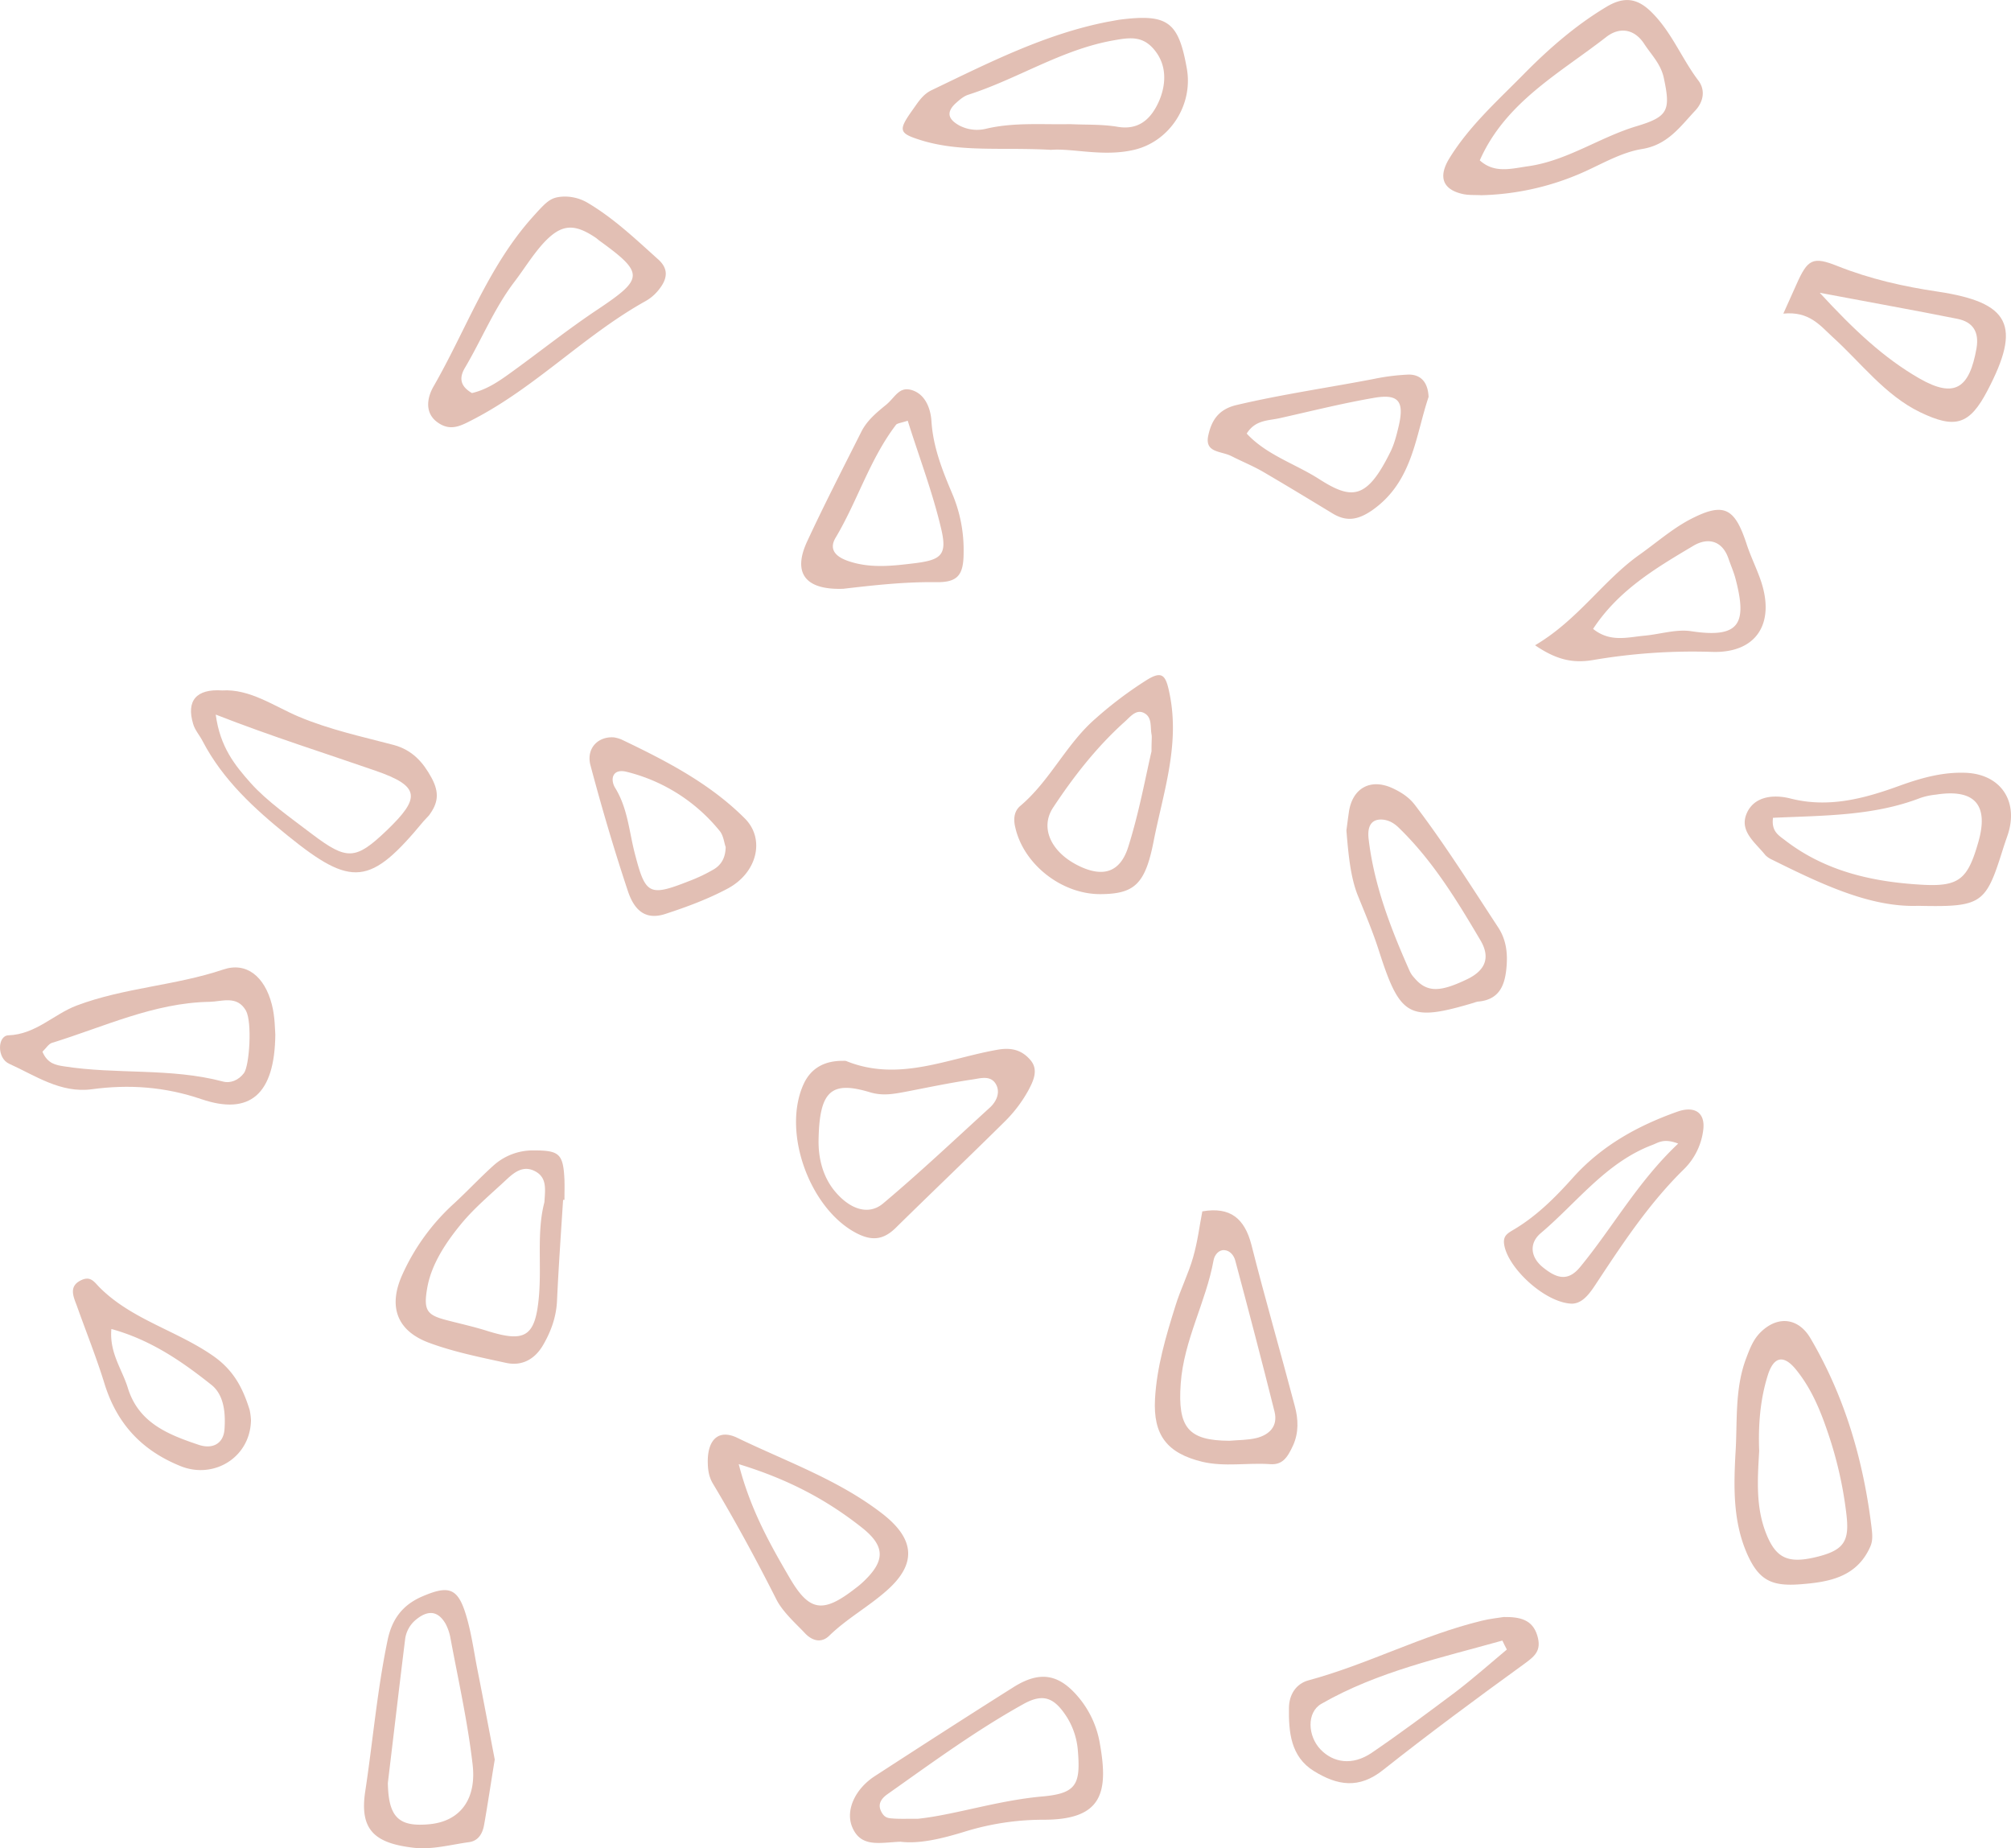 <svg xmlns="http://www.w3.org/2000/svg" width="1032.8" height="949.1" viewBox="-0 -0.023 1032.828 949.08" style=""><g><g fill="#e2bfb4" data-name="Layer 2"><path d="M760.7 100.2c-3-.2-6.5.1-9.8-.7-10.1-2.4-12.2-8.9-6.6-18.1 10.4-17 25.3-30.1 39-44.1 12.4-12.5 25.8-24.2 41.2-33.5 9.2-5.7 16.1-5.1 23.6 2.3 10.5 10.3 15.6 24 24.3 35.4 3.5 4.8 2.5 10.7-1.7 15.2-7.8 8.3-14.2 17.7-27.5 19.8-9.8 1.6-19.2 6.9-28.5 11.2a136.8 136.8 0 0 1-54 12.5zm-.7-17.9c7.6 6.9 16.3 4.2 25 3 20-2.9 36.5-14.8 55.4-20.5 16.4-4.9 17.7-8.1 14.1-24.9-1.6-7.3-6.5-11.9-10.1-17.5-5-7.6-12.6-8.8-19.5-3.4C801 37.6 773.2 52.4 760 82.3z"></path><path d="M433.1 544.7a4.2 4.2 0 0 1 1.5.1c27.1 11 52.4-1.5 78.3-5.9 6.9-1.1 12.1.4 16.4 5.5s1.2 11-1.1 15.4a70.3 70.3 0 0 1-12.4 16.3c-18.5 18.3-37.4 36.3-55.9 54.5-6.3 6.1-12.2 6.7-20.2 2.5-23.8-12.5-38.2-51.7-27-76.4 3.8-8.3 10.8-12.1 20.4-12zm-12.7 41.5c0 5.6.9 16.5 8.4 25.5s17.1 12.7 24.8 6.2c18.8-15.8 36.7-32.7 54.9-49.3 3.1-2.9 5.1-7.1 3.4-11.1-2.6-5.8-8.3-3.8-12.6-3.2-11.5 1.7-22.9 4.1-34.3 6.3-6 1.1-11.5 2.2-18 .3-20.1-6.1-26.3-1-26.6 25.3z"></path><path d="M891.3 746.7c1.1-16.3-.5-32.8 5.3-48.7 2-5.2 3.7-10.2 7.9-14.2 8.8-8.4 19.2-7 25.3 3.3 17.7 30.1 27.2 62.7 31.4 97.1.4 3.5.8 6.8-.7 10.1-7 15.7-21.4 18.1-36 19.2s-21.3-2-27.4-16.1c-7-16.3-6.7-33.5-5.8-50.7zm12.2-1.6c-.9 15-1.7 28.7 3.4 41.9s11.4 16 25.9 12.5 17.1-8.3 15.5-21.9a201.8 201.8 0 0 0-9.5-41.9c-4-11.9-8.7-23.1-16.6-32.7-6.2-7.5-11.2-6.4-14.2 2.9-4.2 13.2-5 26.8-4.5 39.2z"></path><path d="M539.8 76.9c-25.1-1.4-45.8 1.3-66-4.7-12.3-3.8-12.8-5-4.9-16.1 2.8-3.9 5.1-7.8 9.9-10 29-13.9 57.8-28.6 89.8-34.9l6.1-1.1c24.9-3.2 30.5.8 34.8 24.8 3.5 19.1-8.9 37.8-27.1 42-15.8 3.7-31.5-.9-42.6 0zm9.8-13.2c8.2.4 16.5 0 24.6 1.4 10 1.6 16-3.3 20-11s6-18.4-.3-27.2-13.2-7.8-22.1-6.2c-26.6 4.7-49.2 19.8-74.5 27.9-2.5.8-4.7 2.8-6.7 4.6-4.9 4.7-3.3 8.2 2.1 11.2a19.6 19.6 0 0 0 14 1.6c14.2-3.3 28.6-2 42.9-2.3z"></path><path d="M289.5 100.9a23.2 23.2 0 0 1 11.8 2.9c13.7 8 25.1 18.9 36.8 29.4 6.1 5.5 4.1 11-.3 16.2a22.8 22.8 0 0 1-6.3 5.2c-31.2 17.4-56.1 43.9-88 60.5-6.6 3.4-11.9 6.6-18.7 1.8s-5.5-12.6-2.2-18.4c16.7-29 27.9-61.2 50.6-86.7 7.8-8.7 9.6-10.6 16.3-10.9zm-47.1 100.9c7.2-1.7 13-5.5 18.6-9.5 15.5-11.1 30.5-23.2 46.5-33.8 23.1-15.5 23.4-18.3.3-35l-1.6-1.3c-11.2-7.6-17.8-7.4-27 2.5-5.5 6-9.8 13.1-14.8 19.7-10.5 13.7-16.9 29.7-25.6 44.4-3.6 6-1.6 10 3.6 13z"></path><path d="M141.4 531.2c-.3 30.9-13.2 41.6-37.9 33.2-18.8-6.4-37.2-7.7-56.4-5.1-16 2.1-28.9-7-42.4-13.1-6.4-2.9-6-14.4-.4-14.6 14.1-.5 23.2-10.8 35.1-15.3 24.4-9.2 50.7-10.2 75.3-18.5 11.9-4 21.2 3.6 24.9 17.9 1.7 6.5 1.6 13.5 1.8 15.5zM21.8 540c2.6 6.3 7.2 6.9 10.9 7.5 27.1 4.3 54.8.7 81.7 7.8 3.9 1.1 8.1-.6 10.9-4.3s4.3-26.2 1-32.1c-4.6-8-12.4-4.6-18.7-4.5-28.6.5-54.3 12.9-81 21.1-1.7.6-2.9 2.7-4.8 4.5z"></path><path d="M462.5 945.7c-10.8.4-20.6 3.3-25-8-3.2-8.5 1.8-19.2 11.8-25.7 23.6-15.3 47.3-30.6 71.1-45.6 13.9-8.8 23.8-6.8 34 5.7a49.7 49.7 0 0 1 10.3 22.2c4.8 26.1 1.7 40.3-29.3 40.1a136.9 136.9 0 0 0-40.5 6.3c-11.2 3.4-22.6 6.2-32.4 5zm9-11.8c18.9-2 41.1-9.5 64.4-11.5 16.8-1.6 19.1-6.2 17.7-23.2a38 38 0 0 0-5.6-17.4c-6.4-10-12-12.5-22.2-6.9-24.5 13.6-47.1 30.2-69.9 46.3-2.7 1.9-5.3 4.7-3.5 8.6s3.9 3.8 6.7 4 5.5.1 12.4.1z"></path><path d="M617.5 622c14.4-2.5 21.7 3.7 25.2 17.1 7 27.7 15 55.2 22.3 82.9 1.8 6.6 2.1 13.6-.9 20.2s-5.7 10.1-11.9 9.6c-11.5-.8-23.2 1.5-34.7-1.2-18.1-4.4-25.3-13.7-24.3-32.2.9-16.5 5.6-32.3 10.5-47.9 2.6-8.5 6.7-16.5 9.1-25s3.2-15.8 4.7-23.5zm13.9 117.8c4.4-.4 9.3-.3 13.9-1.4 6.7-1.7 11.1-6.1 9.3-13.5-6.5-26-13.3-51.9-20.2-77.7-.7-2.6-2.7-5.1-5.6-5.3s-5 2.5-5.5 5.1c-3.9 21.6-15.3 41-16.9 63.5s3.8 29.2 25 29.3z"></path><path d="M915.9 161l6.6-14.7c5.9-13.4 8.5-14.8 21.3-9.7 16.6 6.6 33.8 10.5 51.4 13.1 37.2 5.6 43.1 17.4 25.5 50.9-9.2 17.6-16.6 19.7-34.6 11s-30.3-25.4-44.9-38.6c-6.6-6.1-12.1-13.3-25.3-12zm18.7-10.7c17.5 19 32.9 33.5 51.2 44s25.7 4.8 29.3-15.4c1.5-8.6-1.9-13.6-9.7-15.2-21.9-4.4-43.9-8.3-70.8-13.4z"></path><path d="M114.1 354.5c14.3-.9 26.8 8.2 39.4 13.5 16 6.7 32.4 10.2 48.7 14.5 9.6 2.6 15.1 8.9 19.4 16.8s3.3 13.2-1.3 19.4l-2.8 3c-27.3 33-36.7 34.1-69.7 7.4-17.1-13.8-33.3-28.6-43.7-48.5-1.5-3-4-5.7-4.9-8.9-3.6-11.9 1.6-18.1 14.9-17.2zm-3.3 12.4c2.2 16.6 9.8 26 18 35.2s20.6 17.9 31.5 26.2c17.9 13.5 22.3 13.4 38.3-1.9 17.5-16.8 17.3-22.7-5.8-30.7-26.2-9.1-52.8-17.4-82-28.8z"></path><path d="M985.1 465.1c-24.5.9-49.8-11.2-75-23.7a11.3 11.3 0 0 1-3.4-2.3c-5-6.3-13.3-12.1-9.8-21s13.2-10.5 22.7-8.1c19.6 5 38 0 56.1-6.6 11.1-4 22.2-7.1 34-6.6 18.1.8 27.3 14.9 21.3 32.3-.9 2.6-1.8 5.2-2.6 7.8-8.6 27.3-10.7 28.9-43.3 28.2zm-74.5-45.2c-.9 6.8 2.7 8.9 6 11.4 20.9 16.2 45.4 21.6 71 23 18.8 1 23.1-3.1 28.5-22.1s-2-27.3-21.8-24.2a35.6 35.6 0 0 0-8 1.7c-24.1 9.3-49.5 9-75.7 10.2z"></path><path d="M289.2 616.1c-1.1 17.1-2.3 34.2-3.1 51.3-.3 8.5-3 16.1-7.2 23.3s-10.8 10.9-19 9.1c-13.3-2.9-26.8-5.6-39.5-10.3-16.5-6.1-21.1-18.5-13.9-34.7a110.6 110.6 0 0 1 26.2-36.4c7-6.4 13.6-13.5 20.7-19.9a30.2 30.2 0 0 1 20.6-7.8c13.2 0 15.3 1.6 15.9 15.2.1 3.4 0 6.8 0 10.2zm-9.6 1.2c.4-6.6 1.4-12.5-4.6-15.8s-10.6.2-14.7 4c-8 7.5-16.6 14.6-23.5 23s-15 19.8-17.3 32.4 0 14.5 11.2 17.3c6.6 1.7 13.3 3.2 19.9 5.3 19.3 6 24.4 2.7 26.2-18 1.4-16.4-1.2-33 2.8-48.2z"></path><path d="M254.1 903.5c-2 12.1-3.6 23-5.5 33.7-.8 4.3-2.9 8-7.6 8.7-9.5 1.3-19.2 4-28.5 2.9-19.9-2.3-28-9-24.9-29.1 3.9-25.7 6.1-51.7 11.4-77.2 2.2-11 7.7-18.5 18.2-22.9 12.9-5.5 17.7-4.3 21.8 8.6 2.9 9.1 4.2 18.7 6 28.1 3.2 16.1 6.2 32.2 9.1 47.2zm-54.9 12c.3 17.8 5.7 22.7 21.4 21.2s24.3-12.8 22.1-30.9c-2.5-21.6-7.3-43-11.3-64.4a25 25 0 0 0-2.6-7.7c-4.1-7-9.4-6.8-15.2-2a15.5 15.5 0 0 0-5.6 10.6c-3.1 25-6 50-8.8 73.2z"></path><path d="M691.5 426.4c.3-2.2.7-5.5 1.2-8.9 1.6-12.7 11-18.1 22.5-12.8 4.3 2 8.3 4.5 11.4 8.5 15.4 20.2 28.9 41.7 42.8 62.9 4 6.1 4.9 12.6 4.4 19.6-.7 9.8-3.4 17.7-14.9 18.6a15.2 15.2 0 0 0-2 .6c-33.2 9.9-37.8 7.2-48.6-26.4-3.1-9.8-7.1-19.2-10.9-28.6s-4.9-21.3-5.9-33.5zm18.2-5.6c-4.9-.2-7.6 2.8-6.8 9.9 2.8 23.9 11.4 46.1 21.1 67.9a12.7 12.7 0 0 0 2.3 3.4c6.6 7.9 13.5 7.4 27.4.7 9.8-4.8 11.5-11.6 6.7-19.8-12.1-20.5-24.5-40.9-41.8-57.7-2.5-2.5-5.3-4.2-8.9-4.4z"></path><path d="M565.2 459.1c-19.8.1-39.3-15.1-43.7-34-1.1-4.3-.8-8.5 2.5-11.3 15.3-12.9 23.6-31.8 38.6-44.8a200.6 200.6 0 0 1 26.1-19.7c8.4-5.3 10.1-2.5 12 7 5.4 26.4-3.4 51-8.3 76.1-4.3 21.7-9.9 26.6-27.2 26.7zm26.2-73.3c0-6.1.3-7.5 0-8.8-.7-3.9.4-8.7-3.8-10.9s-7.3 2.2-10.2 4.7c-14.2 12.8-26 27.9-36.5 43.8-6.9 10.4-1.1 22.7 12.4 29.6s22.2 3.4 26.2-9.5c5.5-17.4 8.8-35.6 11.9-48.9z"></path><path d="M772.3 830.3c8.3-.1 14.7 1.3 17.2 9.4s-1.5 10.9-7.1 15c-24.3 17.6-48.5 35.5-72 54.1-12.5 10-23.6 8-35.6.6s-13-20.2-12.8-32.6c.1-6.4 3.4-12.2 10.1-14 30.4-8.2 58.4-23.2 89-30.6 4-1 8.1-1.4 11.2-1.9zm1.6 16.7c-.8-1.5-1.6-3.1-2.3-4.6-31.6 8.9-63.9 15.8-93 32.5-7.6 4.4-7 16.5-.4 23.4s16.4 8.4 26.2 1.8c14.7-10 29-20.7 43.3-31.4 9-6.9 17.5-14.4 26.2-21.7z"></path><path d="M363.5 750.1c.1-11.3 5.9-16.3 15.2-11.8 25.2 12.2 51.9 21.5 74.4 38.9 16.8 13 18 25.9 2 39.8-9.2 8.1-20.1 14.1-29.1 22.8-4.1 4.1-8.9 2.8-12.7-1.3s-11.2-10.6-14.5-17.1c-10.2-20.2-21-40.1-32.6-59.5-2.3-3.8-2.7-7.7-2.7-11.8zm15.9 1.7c6 23.3 16 41 26.1 58.3s17 18.6 33.8 5.5a43.3 43.3 0 0 0 4.7-4c10.6-10.3 10.6-17.7-1.2-27.1-17.8-14.1-37.5-24.8-63.4-32.7z"></path><path d="M788.4 331.3c22.2-13.1 34.9-33.3 53.9-46.7 8.3-5.9 16.2-12.8 25.1-17.6 17.8-9.4 23.4-6.6 29.6 12.2 2.1 6.5 5.2 12.6 7.4 19.1 7.4 22-2.5 37.2-25.2 36.4a304.4 304.4 0 0 0-61.1 4.2c-10.1 1.7-18.6 0-29.7-7.6zm29.8-8.4c8.7 7 17.6 4.3 26.2 3.5s16.5-3.5 24.3-2.3c25.2 3.8 28.7-4.3 22.5-27.5-.9-3.2-2.3-6.4-3.4-9.6-3.2-9.6-10.7-11.1-17.9-6.9-19.2 11.4-38.6 22.8-51.7 42.8z"></path><path d="M733.7 203.8c-6.8 20.2-8.1 43.6-29 58.2-7.3 5-13.2 6-20.5 1.5-11.7-7.1-23.4-14.2-35.2-21.1-5.3-3.1-11-5.4-16.5-8.2s-14-1.6-11.9-10.8c1.6-7.2 4.9-13.1 14.2-15.4 23.3-5.5 47-8.9 70.5-13.4a111.8 111.8 0 0 1 18.2-2.3c6.3 0 9.9 4 10.2 11.5zm-93.4 18.8c10.3 11.1 25 15.5 37.4 23.5 16.5 10.5 24.2 10.4 36.1-13.5 2.2-4.2 3.4-9 4.5-13.6 3.1-13.1 0-17-12.9-14.7-16.2 2.8-32.1 6.8-48.2 10.4-5.8 1.3-12.5.8-16.9 7.9z"></path><path d="M433.1 302.3c-19.5.7-26-8-18.7-24 8.9-19.2 18.6-38 28.1-56.9 2.9-5.6 7.7-9.6 12.5-13.5s6.7-9.7 13.4-7.6 9.6 9.2 10 16.2c.9 13.3 5.7 25.3 10.8 37.3a73.8 73.8 0 0 1 5.7 30c0 11.6-3.1 15.3-14.3 15.1-16.5-.2-32.8 1.7-47.5 3.4zm33.1-86.3c-3.7 1.2-5.5 1.3-6.1 2.2-13.4 17.6-19.7 39-30.9 57.8-4 6.6.9 10.2 6.6 12.1 11.4 3.9 23.1 2.4 34.6 1 13.1-1.7 16.1-4.4 13-17.5-4.4-18.8-11.4-37.1-17.2-55.6z"></path><path d="M807.4 669.4c-13.8-.3-33.3-18.5-34.9-30.6-.6-4.2 1.7-5.5 4.9-7.4 12-7.1 21.7-16.9 30.8-27.1 14.7-16.2 33-26.3 53.3-33.5 9.1-3.2 14.6.7 13.2 9.9a34.1 34.1 0 0 1-10.1 19.9c-17.2 16.9-30.5 36.8-43.7 56.8-3.7 5.6-7.4 11.8-13.5 12zm54.5-82.2c-7.5-2.9-10.3-.4-13.3.7-23.8 9-38.7 29.6-57.3 45.3-6 5.1-5.4 12.3 1.2 17.6s12.6 7.7 19.1-.3c16.8-20.4 29.5-43.7 50.3-63.3z"></path><path d="M128.9 729.3c-.4 19.2-19.2 30.4-36.2 23.5-19.8-8-32.5-21.6-38.9-41.9-4.2-13.7-9.6-27.1-14.4-40.6-1.7-4.5-4-9.5 1.6-12.6s7.4.7 10.5 3.7c16.4 16.2 39.2 21.8 57.8 34.7 10.7 7.4 15.4 16.6 18.9 27.8a31.9 31.9 0 0 1 .7 5.4zm-71.7-46.9c-1.1 12.2 5.5 20.7 8.4 30.1 5.5 18.1 20.7 24.1 36.5 29.4 7.3 2.4 12.7-.8 13.2-8s.2-17.3-6.7-22.8c-15.1-12-31.1-23.1-51.4-28.7z"></path><path d="M315.3 378.6a17.4 17.4 0 0 1 3.9 1.1c22.8 10.9 45.4 22.5 63.5 40.7 10.3 10.5 6.2 27.7-8.9 35.8-10.1 5.4-21.1 9.5-32.2 13.1s-16.2-3.3-19-11.4c-7.1-21.3-13.5-43-19.3-64.8-2.4-8.7 3.7-15.1 12-14.5zm57.4 56.3c-.8-2.1-1.1-6-3.2-8.4a88.9 88.9 0 0 0-47.6-30.2c-7.5-1.9-8.7 4-5.8 8.5 6.3 10.4 7 22.1 9.9 33.3 5.5 21.3 7.3 22.4 27.9 14.3a83.5 83.5 0 0 0 12.8-6.1c3.6-2.2 5.9-5.7 6-11.4z"></path></g></g></svg>